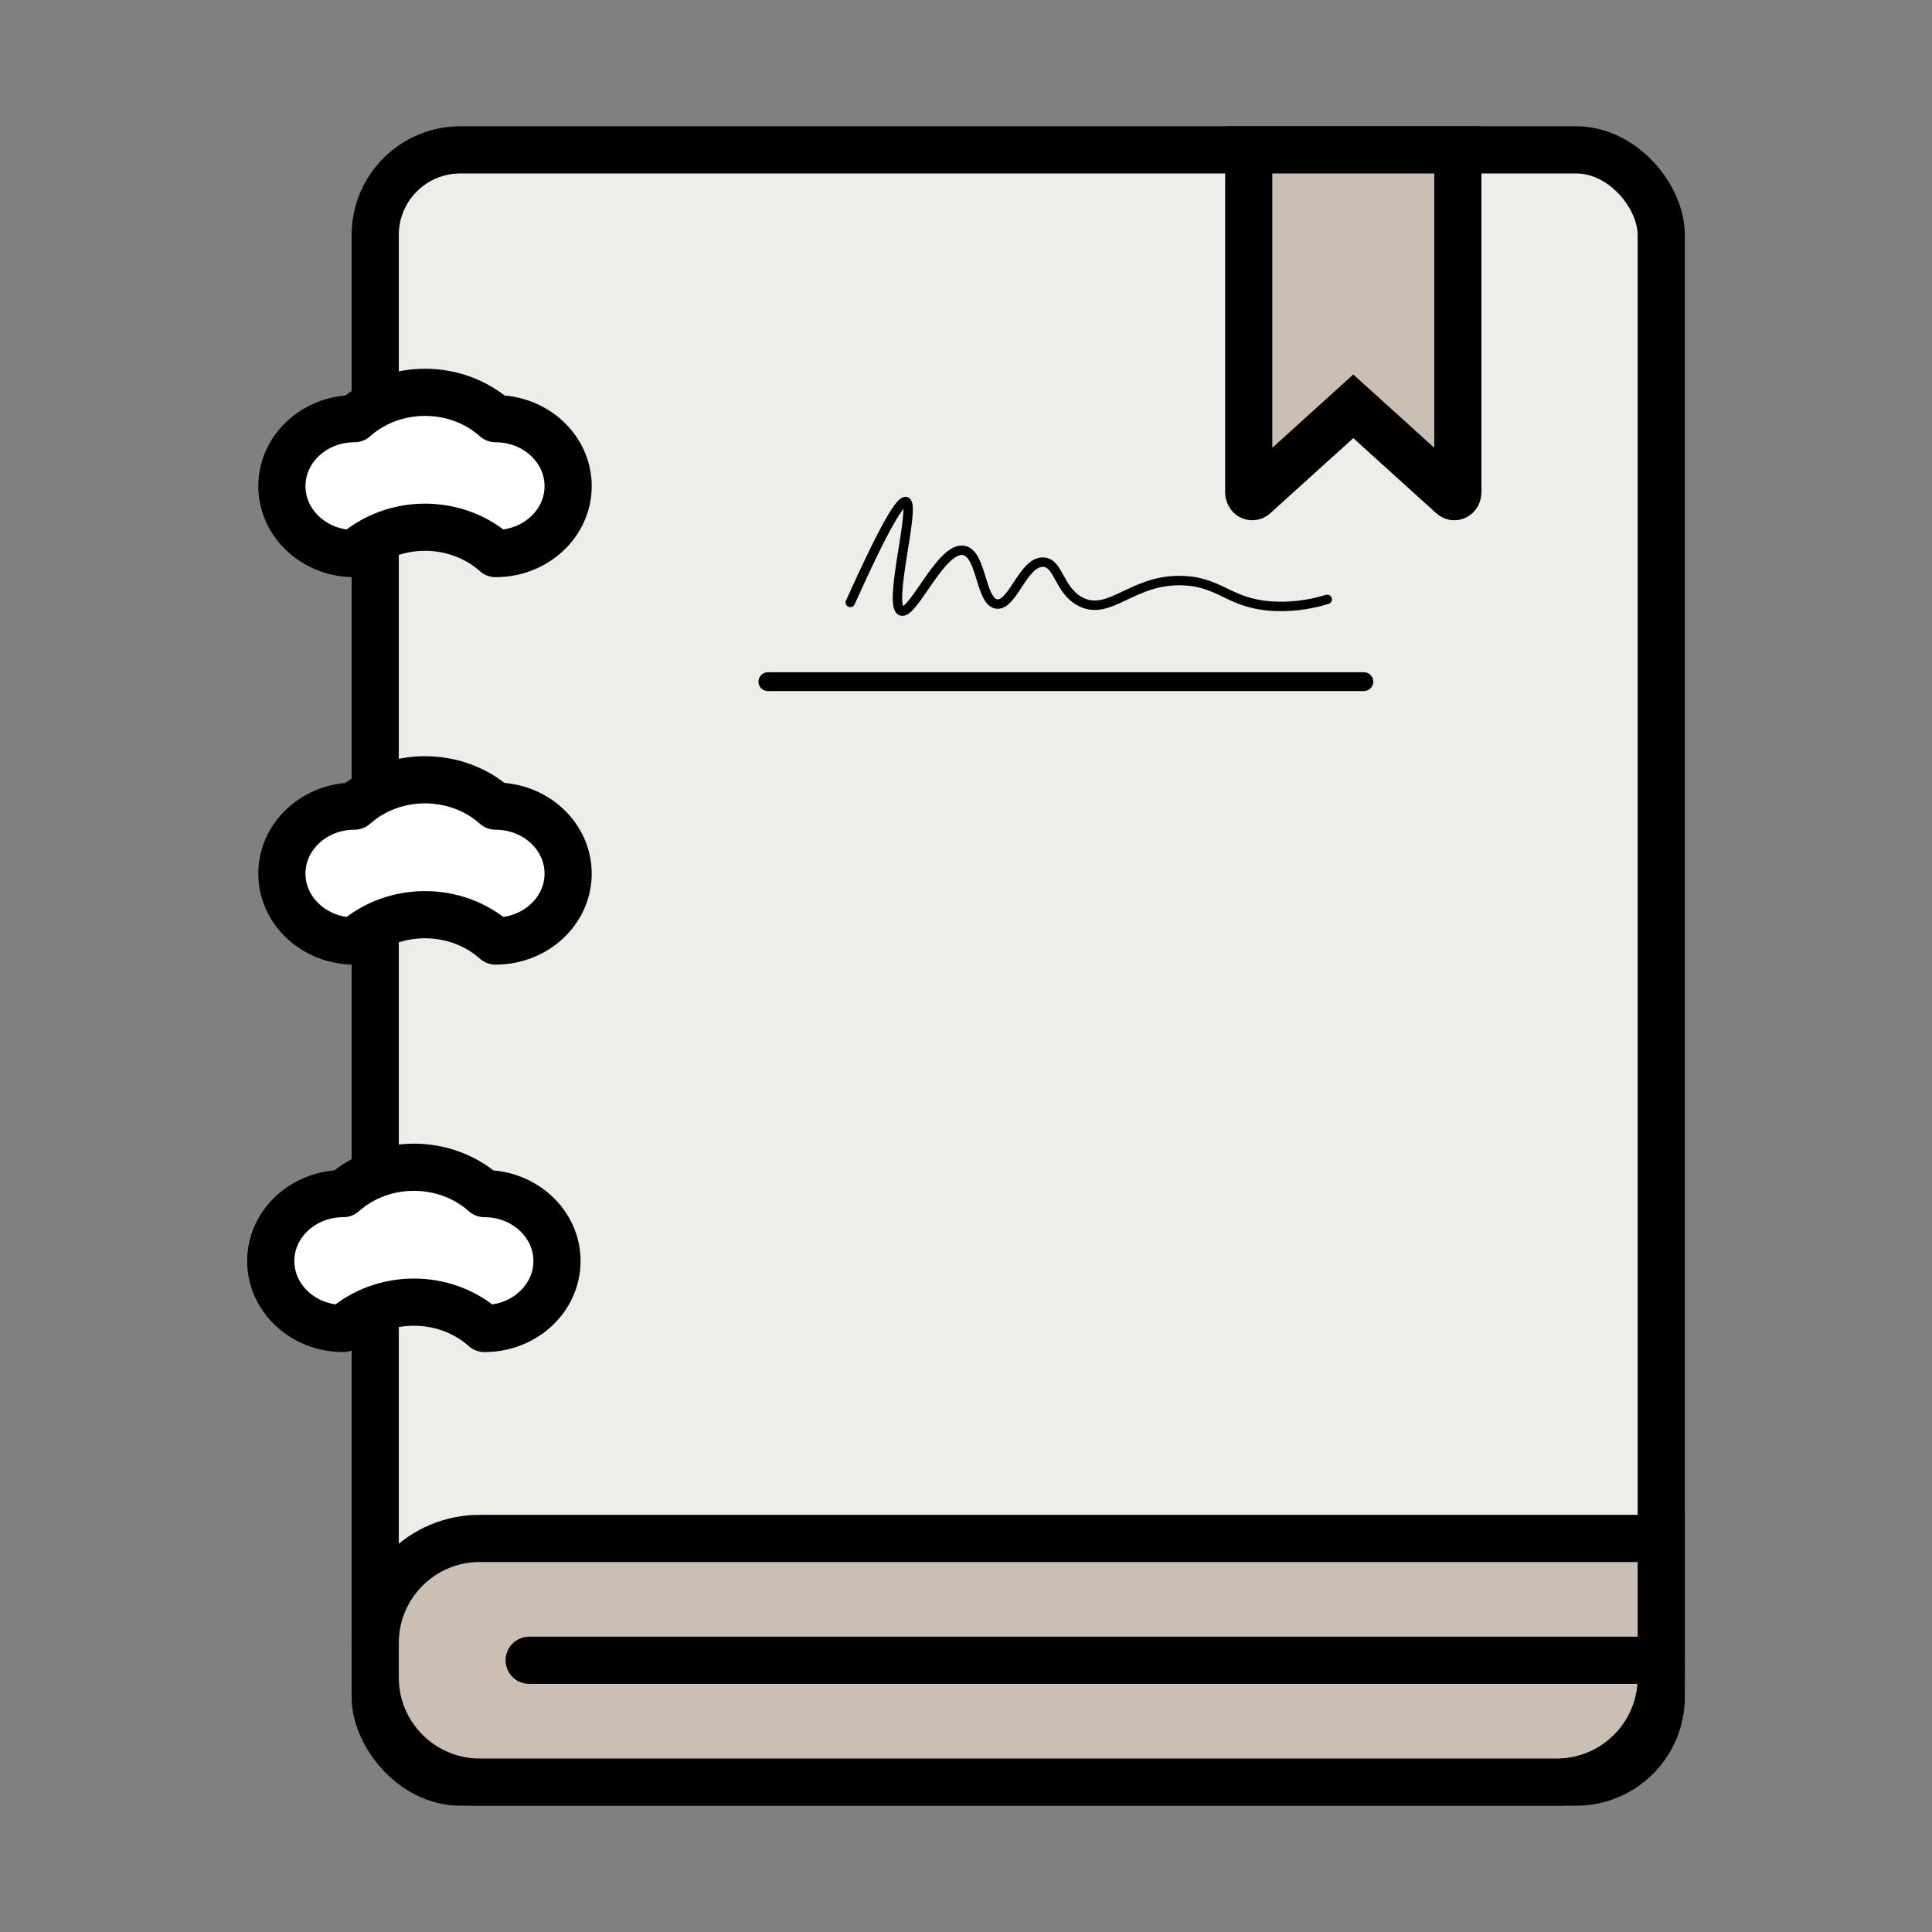 <?xml version="1.0" encoding="UTF-8"?><svg id="_레이어_2" xmlns="http://www.w3.org/2000/svg" viewBox="0 0 1024 1024"><rect x="0" y="0" width="1024" height="1024" fill="#808080" stroke="none"/><defs><style>.cls-1{fill:#fff;stroke-linejoin:round;}.cls-1,.cls-2,.cls-3,.cls-4{stroke-width:25px;}.cls-1,.cls-2,.cls-3,.cls-4,.cls-5,.cls-6{stroke:#000;stroke-linecap:round;}.cls-2{fill:#cabfb2;}.cls-2,.cls-3,.cls-4,.cls-5,.cls-6{stroke-miterlimit:10;}.cls-3{fill:#edede9;}.cls-4,.cls-5,.cls-6{fill:none;}.cls-5{stroke-width:10px;}.cls-6{stroke-width:5px;}</style></defs><rect class="cls-3" x="198.88" y="79.44" width="681.61" height="865.11" rx="45.06" ry="45.06"/><path class="cls-2" d="M254.27,815.4H880.49v73.76c0,30.57-24.82,55.39-55.39,55.39H254.27c-30.57,0-55.39-24.82-55.39-55.39v-18.38c0-30.57,24.82-55.39,55.39-55.39Z"/><line class="cls-4" x1="280.48" y1="879.98" x2="880.49" y2="879.98"/><path class="cls-1" d="M262.67,293.41h0c-20.92-18.62-53.9-18.62-74.82,0h0c-21.23,0-38.45-16-38.45-35.75h0c0-19.74,17.21-35.75,38.45-35.75h0c20.92-18.62,53.9-18.62,74.82,0h0c21.23,0,38.45,16,38.45,35.75h0c0,19.74-17.21,35.75-38.45,35.75Z"/><path class="cls-1" d="M262.67,498.77h0c-20.92-18.62-53.9-18.62-74.82,0h0c-21.23,0-38.45-16-38.45-35.75h0c0-19.74,17.21-35.75,38.45-35.75h0c20.92-18.62,53.9-18.62,74.82,0h0c21.23,0,38.45,16,38.45,35.75h0c0,19.74-17.21,35.75-38.45,35.75Z"/><path class="cls-1" d="M256.77,704.13h0c-20.92-18.62-53.9-18.62-74.82,0h0c-21.23,0-38.45-16-38.45-35.75h0c0-19.74,17.21-35.75,38.45-35.75h0c20.92-18.62,53.9-18.62,74.82,0h0c21.23,0,38.45,16,38.45,35.75h0c0,19.74-17.21,35.75-38.45,35.75Z"/><line class="cls-5" x1="722.86" y1="361.29" x2="407" y2="361.29"/><path class="cls-6" d="M450.67,319.32c18.77-41.76,26.82-54.41,29.52-53.45,5.26,1.85-9.82,55.34-2.47,57.97,6.24,2.24,21.39-34.79,33.3-32.07,9.42,2.15,8.64,27.29,17.27,28.37,8.48,1.06,14.05-22.62,24.67-22.2,8.32,.33,8.12,14.98,19.74,20.97,15.79,8.15,27.91-12.86,55.51-11.1,19.78,1.26,23.85,12.71,48.11,13.57,11.34,.4,20.77-1.74,27.14-3.7"/><path class="cls-2" d="M769.7,262.81l-52.43-47.46-52.43,47.46c-1.24,1.12-2.99,.03-2.99-1.87V79.44h110.84v181.5c0,1.9-1.75,3-2.99,1.87Z"/></svg>